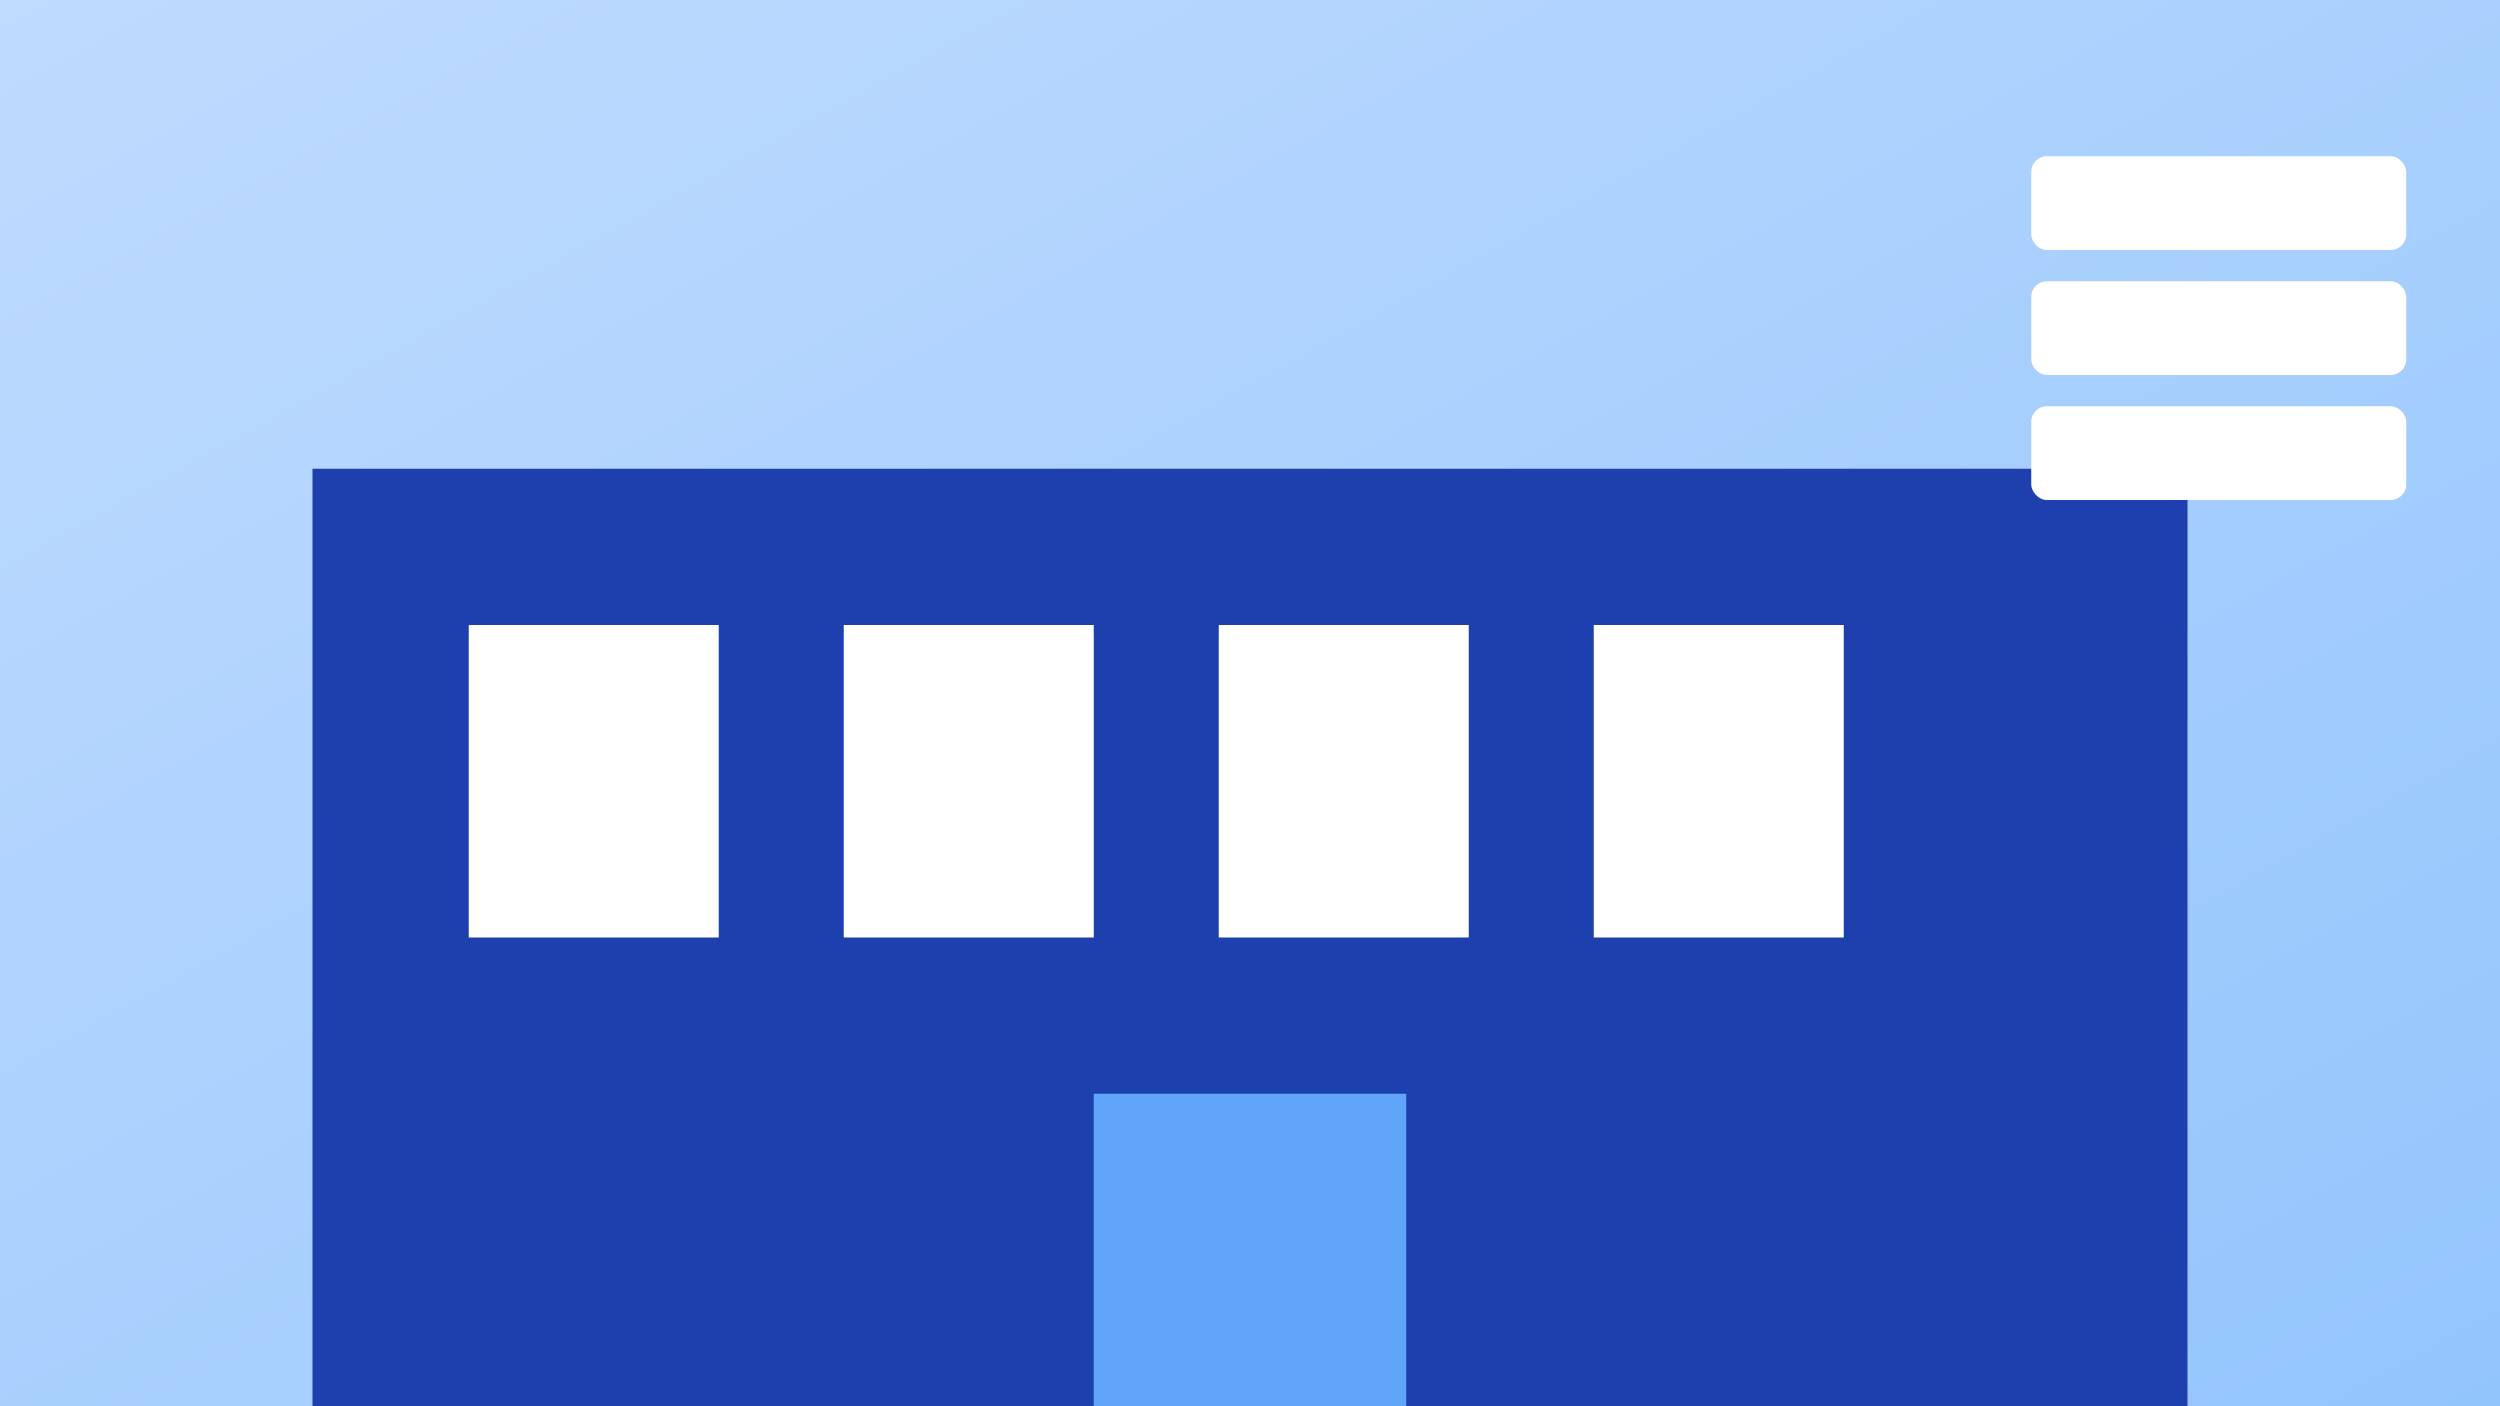 <?xml version="1.0" encoding="UTF-8"?>
<svg width="800" height="450" viewBox="0 0 800 450" xmlns="http://www.w3.org/2000/svg">
  <rect x="0" y="0" width="800" height="450" fill="#808080" stroke="none"/>
  <defs>
    <linearGradient id="hotelBg" x1="0%" y1="0%" x2="100%" y2="100%">
      <stop offset="0%" style="stop-color:#bfdbfe;stop-opacity:1" />
      <stop offset="100%" style="stop-color:#93c5fd;stop-opacity:1" />
    </linearGradient>
  </defs>
  <rect width="800" height="450" fill="url(#hotelBg)"/>
  <!-- Hotel Building -->
  <g transform="translate(100,50)" fill="#1e40af">
    <rect x="0" y="100" width="600" height="300"/>
    <rect x="50" y="150" width="80" height="100" fill="white"/>
    <rect x="170" y="150" width="80" height="100" fill="white"/>
    <rect x="290" y="150" width="80" height="100" fill="white"/>
    <rect x="410" y="150" width="80" height="100" fill="white"/>
    <!-- Entrance -->
    <rect x="250" y="300" width="100" height="100" fill="#60a5fa"/>
  </g>
  <!-- Hotel Management Interface Elements -->
  <g transform="translate(650,50)">
    <rect x="0" y="0" width="120" height="30" rx="5" fill="white"/>
    <rect x="0" y="40" width="120" height="30" rx="5" fill="white"/>
    <rect x="0" y="80" width="120" height="30" rx="5" fill="white"/>
  </g>
</svg>
